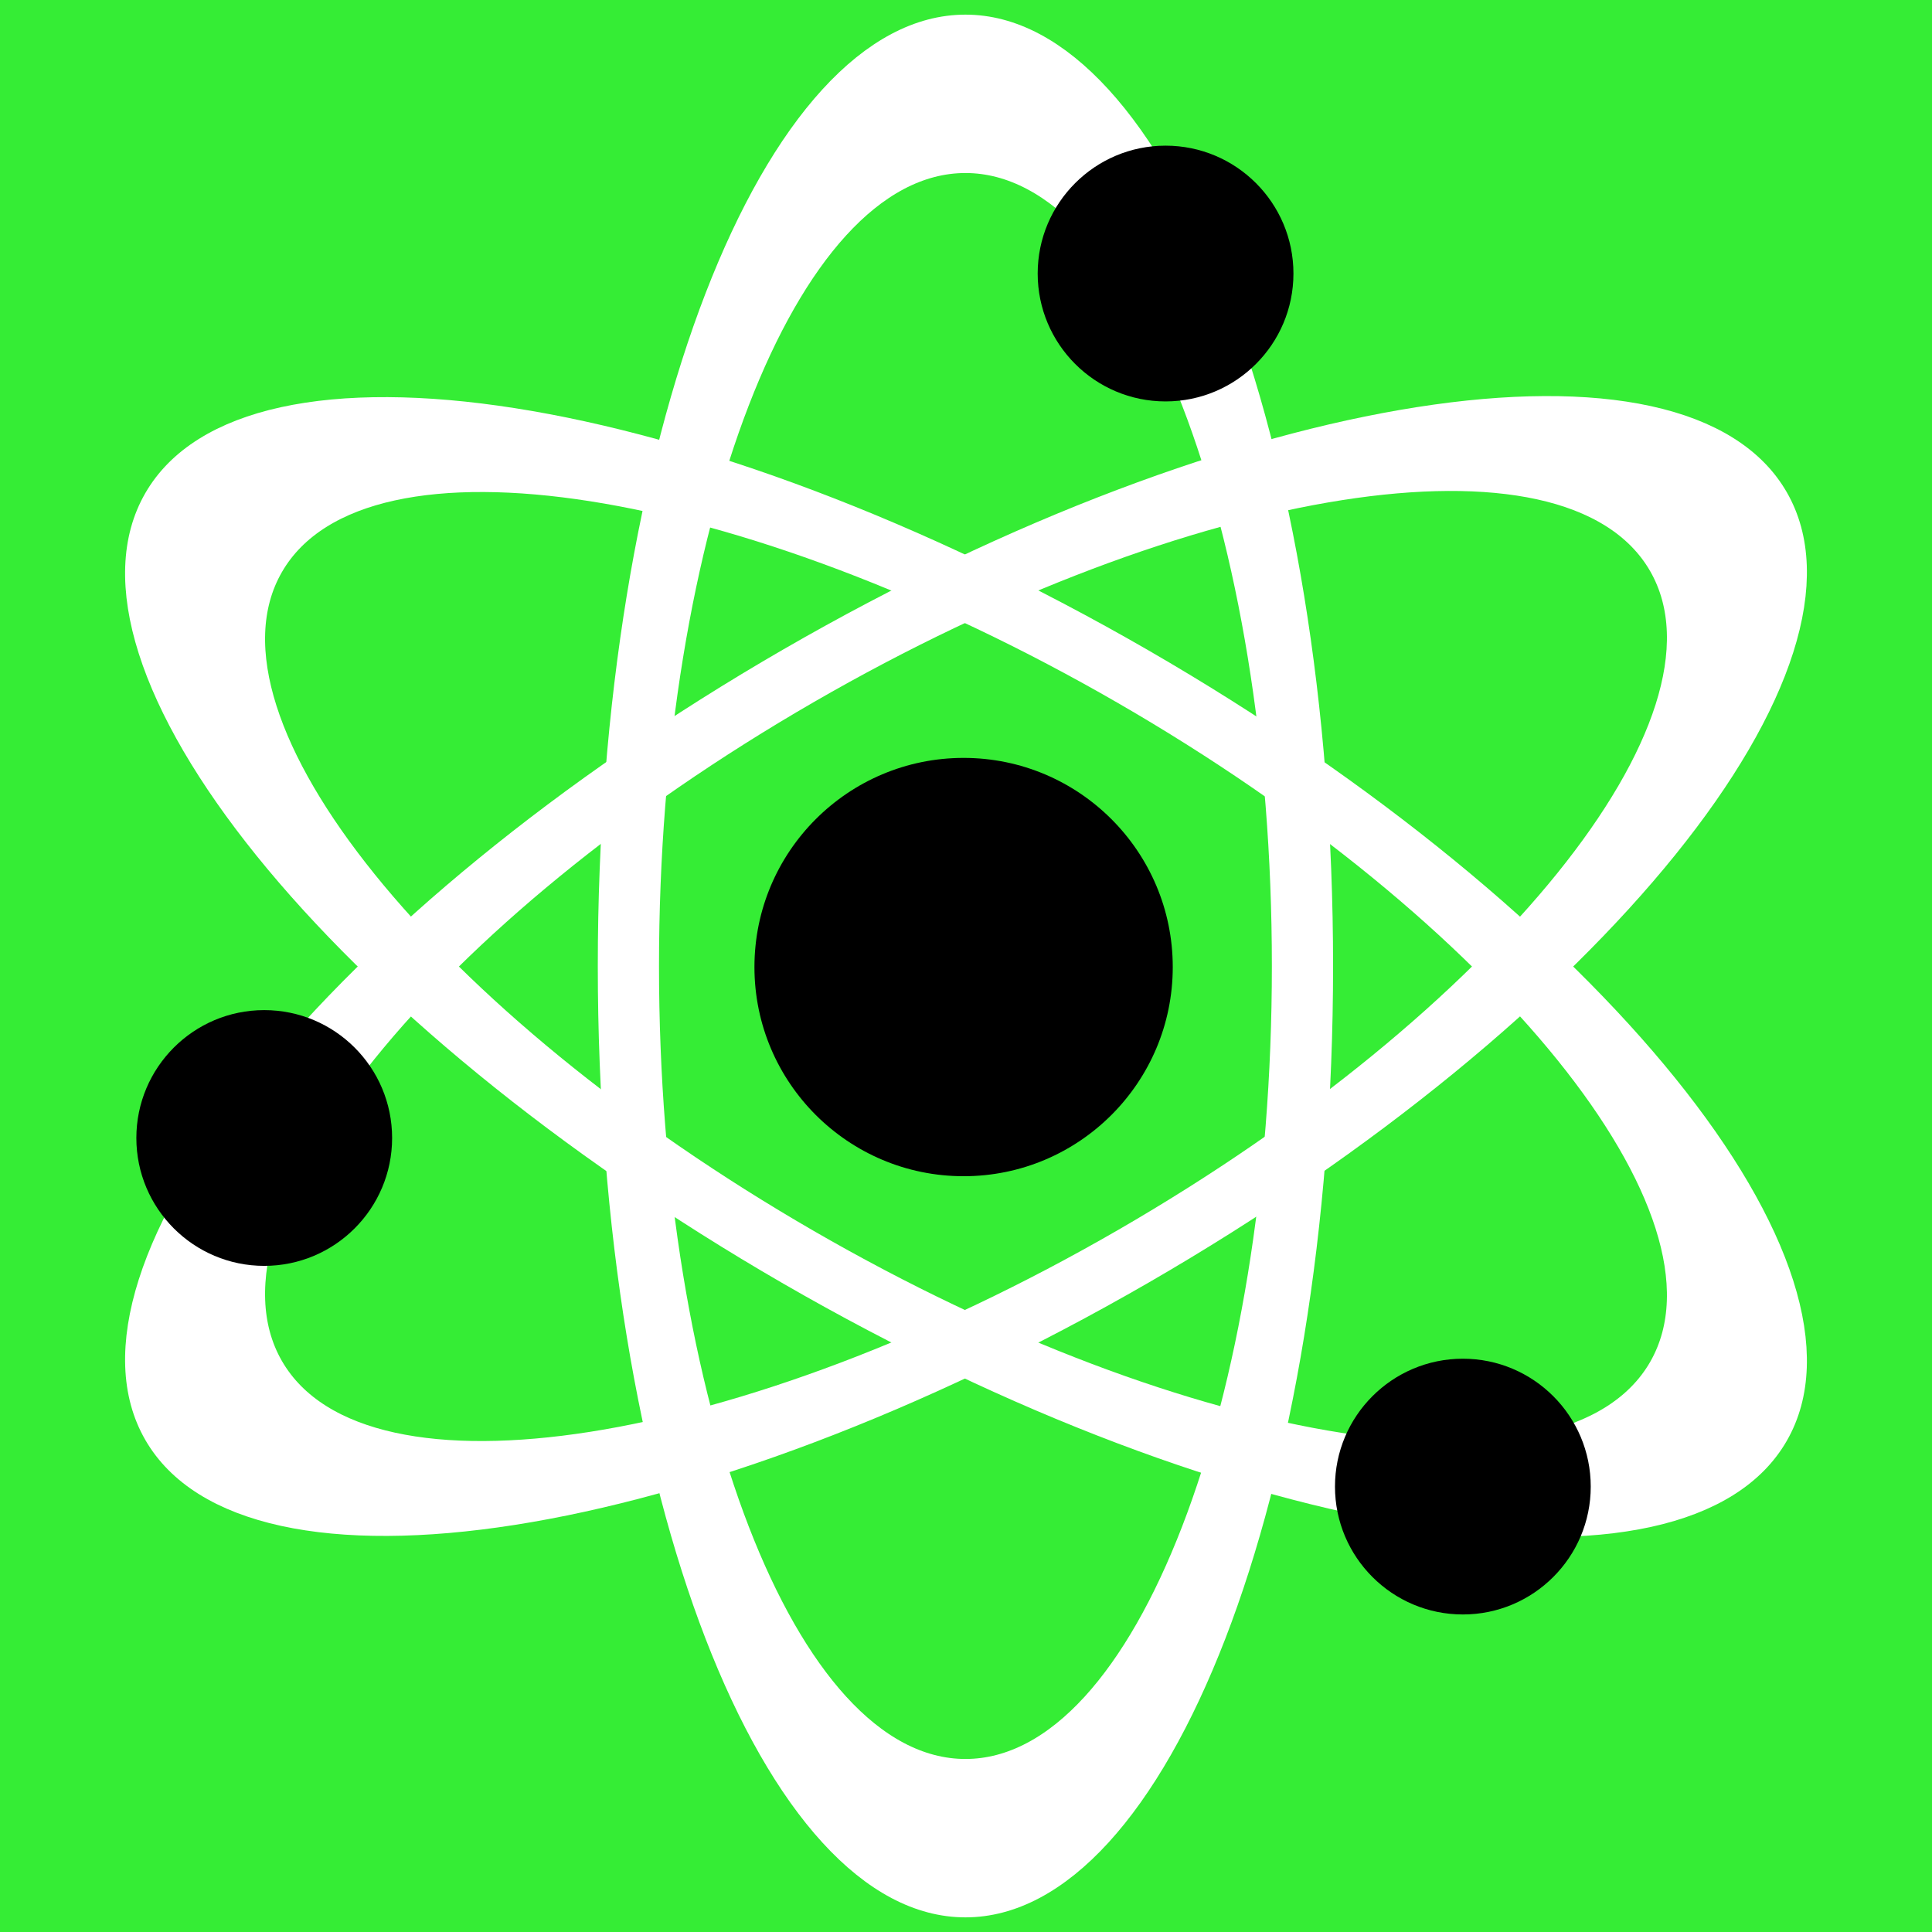 <?xml version="1.0" encoding="UTF-8" standalone="no" ?>
<!DOCTYPE svg PUBLIC "-//W3C//DTD SVG 1.1//EN" "http://www.w3.org/Graphics/SVG/1.1/DTD/svg11.dtd">
<svg xmlns="http://www.w3.org/2000/svg" xmlns:xlink="http://www.w3.org/1999/xlink" version="1.1" width="500" height="500" viewBox="0 0 500 500" xml:space="preserve">
<rect x="0" y="0" width="500" height="500" fill="#808080" stroke="none"/>
<desc>Created with Fabric.js 5.3.0</desc>
<defs>
</defs>
<g transform="matrix(5.749 0 0 5.749 249.854 250.274)" id="Tv9RPvGg-9sTPKU8Hfza_"  >
<path style="stroke: rgb(152,200,43); stroke-width: 0; stroke-dasharray: none; stroke-linecap: butt; stroke-dashoffset: 0; stroke-linejoin: miter; stroke-miterlimit: 4; fill: rgb(53,237,53); fill-rule: nonzero; opacity: 1;" vector-effect="non-scaling-stroke"  transform=" translate(0, 0)" d="M -43.86 -43.86 L 43.86 -43.86 L 43.86 43.86 L -43.86 43.86 z" stroke-linecap="round" />
</g>
<g transform="matrix(0.983 0 0 0.983 249.379 250.274)" id="G66MgJyKtihnIAafOQ6T8"  >
<path style="stroke: rgb(1,44,1); stroke-width: 0; stroke-dasharray: none; stroke-linecap: butt; stroke-dashoffset: 0; stroke-linejoin: miter; stroke-miterlimit: 4; fill: rgb(0,0,0); fill-rule: nonzero; opacity: 1;" vector-effect="non-scaling-stroke"  transform=" translate(0, 0)" d="M 0 -55.066 C 30.396 -55.066 55.066 -30.396 55.066 0 C 55.066 30.396 30.396 55.066 0 55.066 C -30.396 55.066 -55.066 30.396 -55.066 0 C -55.066 -30.396 -30.396 -55.066 0 -55.066 z" stroke-linecap="round" />
</g>
<g transform="matrix(0.787 -1.364 3.536 2.042 250 250.274)" id="CAU4iKDW29XXn7cnCUvMe"  >
<path style="stroke: rgb(255,255,255); stroke-width: 10; stroke-dasharray: none; stroke-linecap: butt; stroke-dashoffset: 0; stroke-linejoin: miter; stroke-miterlimit: 4; fill: none; fill-rule: nonzero; opacity: 1;" vector-effect="non-scaling-stroke"  transform=" translate(0, 0)" d="M 0 -55.066 C 30.396 -55.066 55.066 -30.396 55.066 0 C 55.066 30.396 30.396 55.066 0 55.066 C -30.396 55.066 -55.066 30.396 -55.066 0 C -55.066 -30.396 -30.396 -55.066 0 -55.066 z" stroke-linecap="round" />
</g>
<g transform="matrix(0.787 1.364 -3.536 2.042 250 250)" id="ThUY3NBfgxgy4C31zoJTC"  >
<path style="stroke: rgb(255,255,255); stroke-width: 10; stroke-dasharray: none; stroke-linecap: butt; stroke-dashoffset: 0; stroke-linejoin: miter; stroke-miterlimit: 4; fill: none; fill-rule: nonzero; opacity: 1;" vector-effect="non-scaling-stroke"  transform=" translate(0, 0)" d="M 0 -55.066 C 30.396 -55.066 55.066 -30.396 55.066 0 C 55.066 30.396 30.396 55.066 0 55.066 C -30.396 55.066 -55.066 30.396 -55.066 0 C -55.066 -30.396 -30.396 -55.066 0 -55.066 z" stroke-linecap="round" />
</g>
<g transform="matrix(0.601 0 0 0.601 68.383 294.511)" id="oeyj9bMo3lGGRm1v8JeCo"  >
<path style="stroke: rgb(213,156,39); stroke-width: 0; stroke-dasharray: none; stroke-linecap: butt; stroke-dashoffset: 0; stroke-linejoin: miter; stroke-miterlimit: 4; fill: rgb(0,0,0); fill-rule: nonzero; opacity: 1;" vector-effect="non-scaling-stroke"  transform=" translate(0, 0)" d="M 0 -55.066 C 30.396 -55.066 55.066 -30.396 55.066 0 C 55.066 30.396 30.396 55.066 0 55.066 C -30.396 55.066 -55.066 30.396 -55.066 0 C -55.066 -30.396 -30.396 -55.066 0 -55.066 z" stroke-linecap="round" />
</g>
<g transform="matrix(1.584 0 0 4.099 249.854 250)" id="2Znhd3o70c75nRrkM0411"  >
<path style="stroke: rgb(255,255,255); stroke-width: 10; stroke-dasharray: none; stroke-linecap: butt; stroke-dashoffset: 0; stroke-linejoin: miter; stroke-miterlimit: 4; fill: none; fill-rule: nonzero; opacity: 1;" vector-effect="non-scaling-stroke"  transform=" translate(0, 0)" d="M 0 -55.066 C 30.396 -55.066 55.066 -30.396 55.066 0 C 55.066 30.396 30.396 55.066 0 55.066 C -30.396 55.066 -55.066 30.396 -55.066 0 C -55.066 -30.396 -30.396 -55.066 0 -55.066 z" stroke-linecap="round" />
</g>
<g transform="matrix(0.601 0 0 0.601 378.587 384.728)" id="tDw7kvRmyxZ_KJi9nsJho"  >
<path style="stroke: rgb(53,237,53); stroke-width: 0; stroke-dasharray: none; stroke-linecap: butt; stroke-dashoffset: 0; stroke-linejoin: miter; stroke-miterlimit: 4; fill: rgb(0,0,0); fill-rule: nonzero; opacity: 1;" vector-effect="non-scaling-stroke"  transform=" translate(0, 0)" d="M 0 -55.066 C 30.396 -55.066 55.066 -30.396 55.066 0 C 55.066 30.396 30.396 55.066 0 55.066 C -30.396 55.066 -55.066 30.396 -55.066 0 C -55.066 -30.396 -30.396 -55.066 0 -55.066 z" stroke-linecap="round" />
</g>
<g transform="matrix(0.601 0 0 0.601 301.647 70.792)" id="D6CCDyXID9SN8khPaihWZ"  >
<path style="stroke: rgb(213,156,39); stroke-width: 0; stroke-dasharray: none; stroke-linecap: butt; stroke-dashoffset: 0; stroke-linejoin: miter; stroke-miterlimit: 4; fill: rgb(0,0,0); fill-rule: nonzero; opacity: 1;" vector-effect="non-scaling-stroke"  transform=" translate(0, 0)" d="M 0 -55.066 C 30.396 -55.066 55.066 -30.396 55.066 0 C 55.066 30.396 30.396 55.066 0 55.066 C -30.396 55.066 -55.066 30.396 -55.066 0 C -55.066 -30.396 -30.396 -55.066 0 -55.066 z" stroke-linecap="round" />
</g>
</svg>